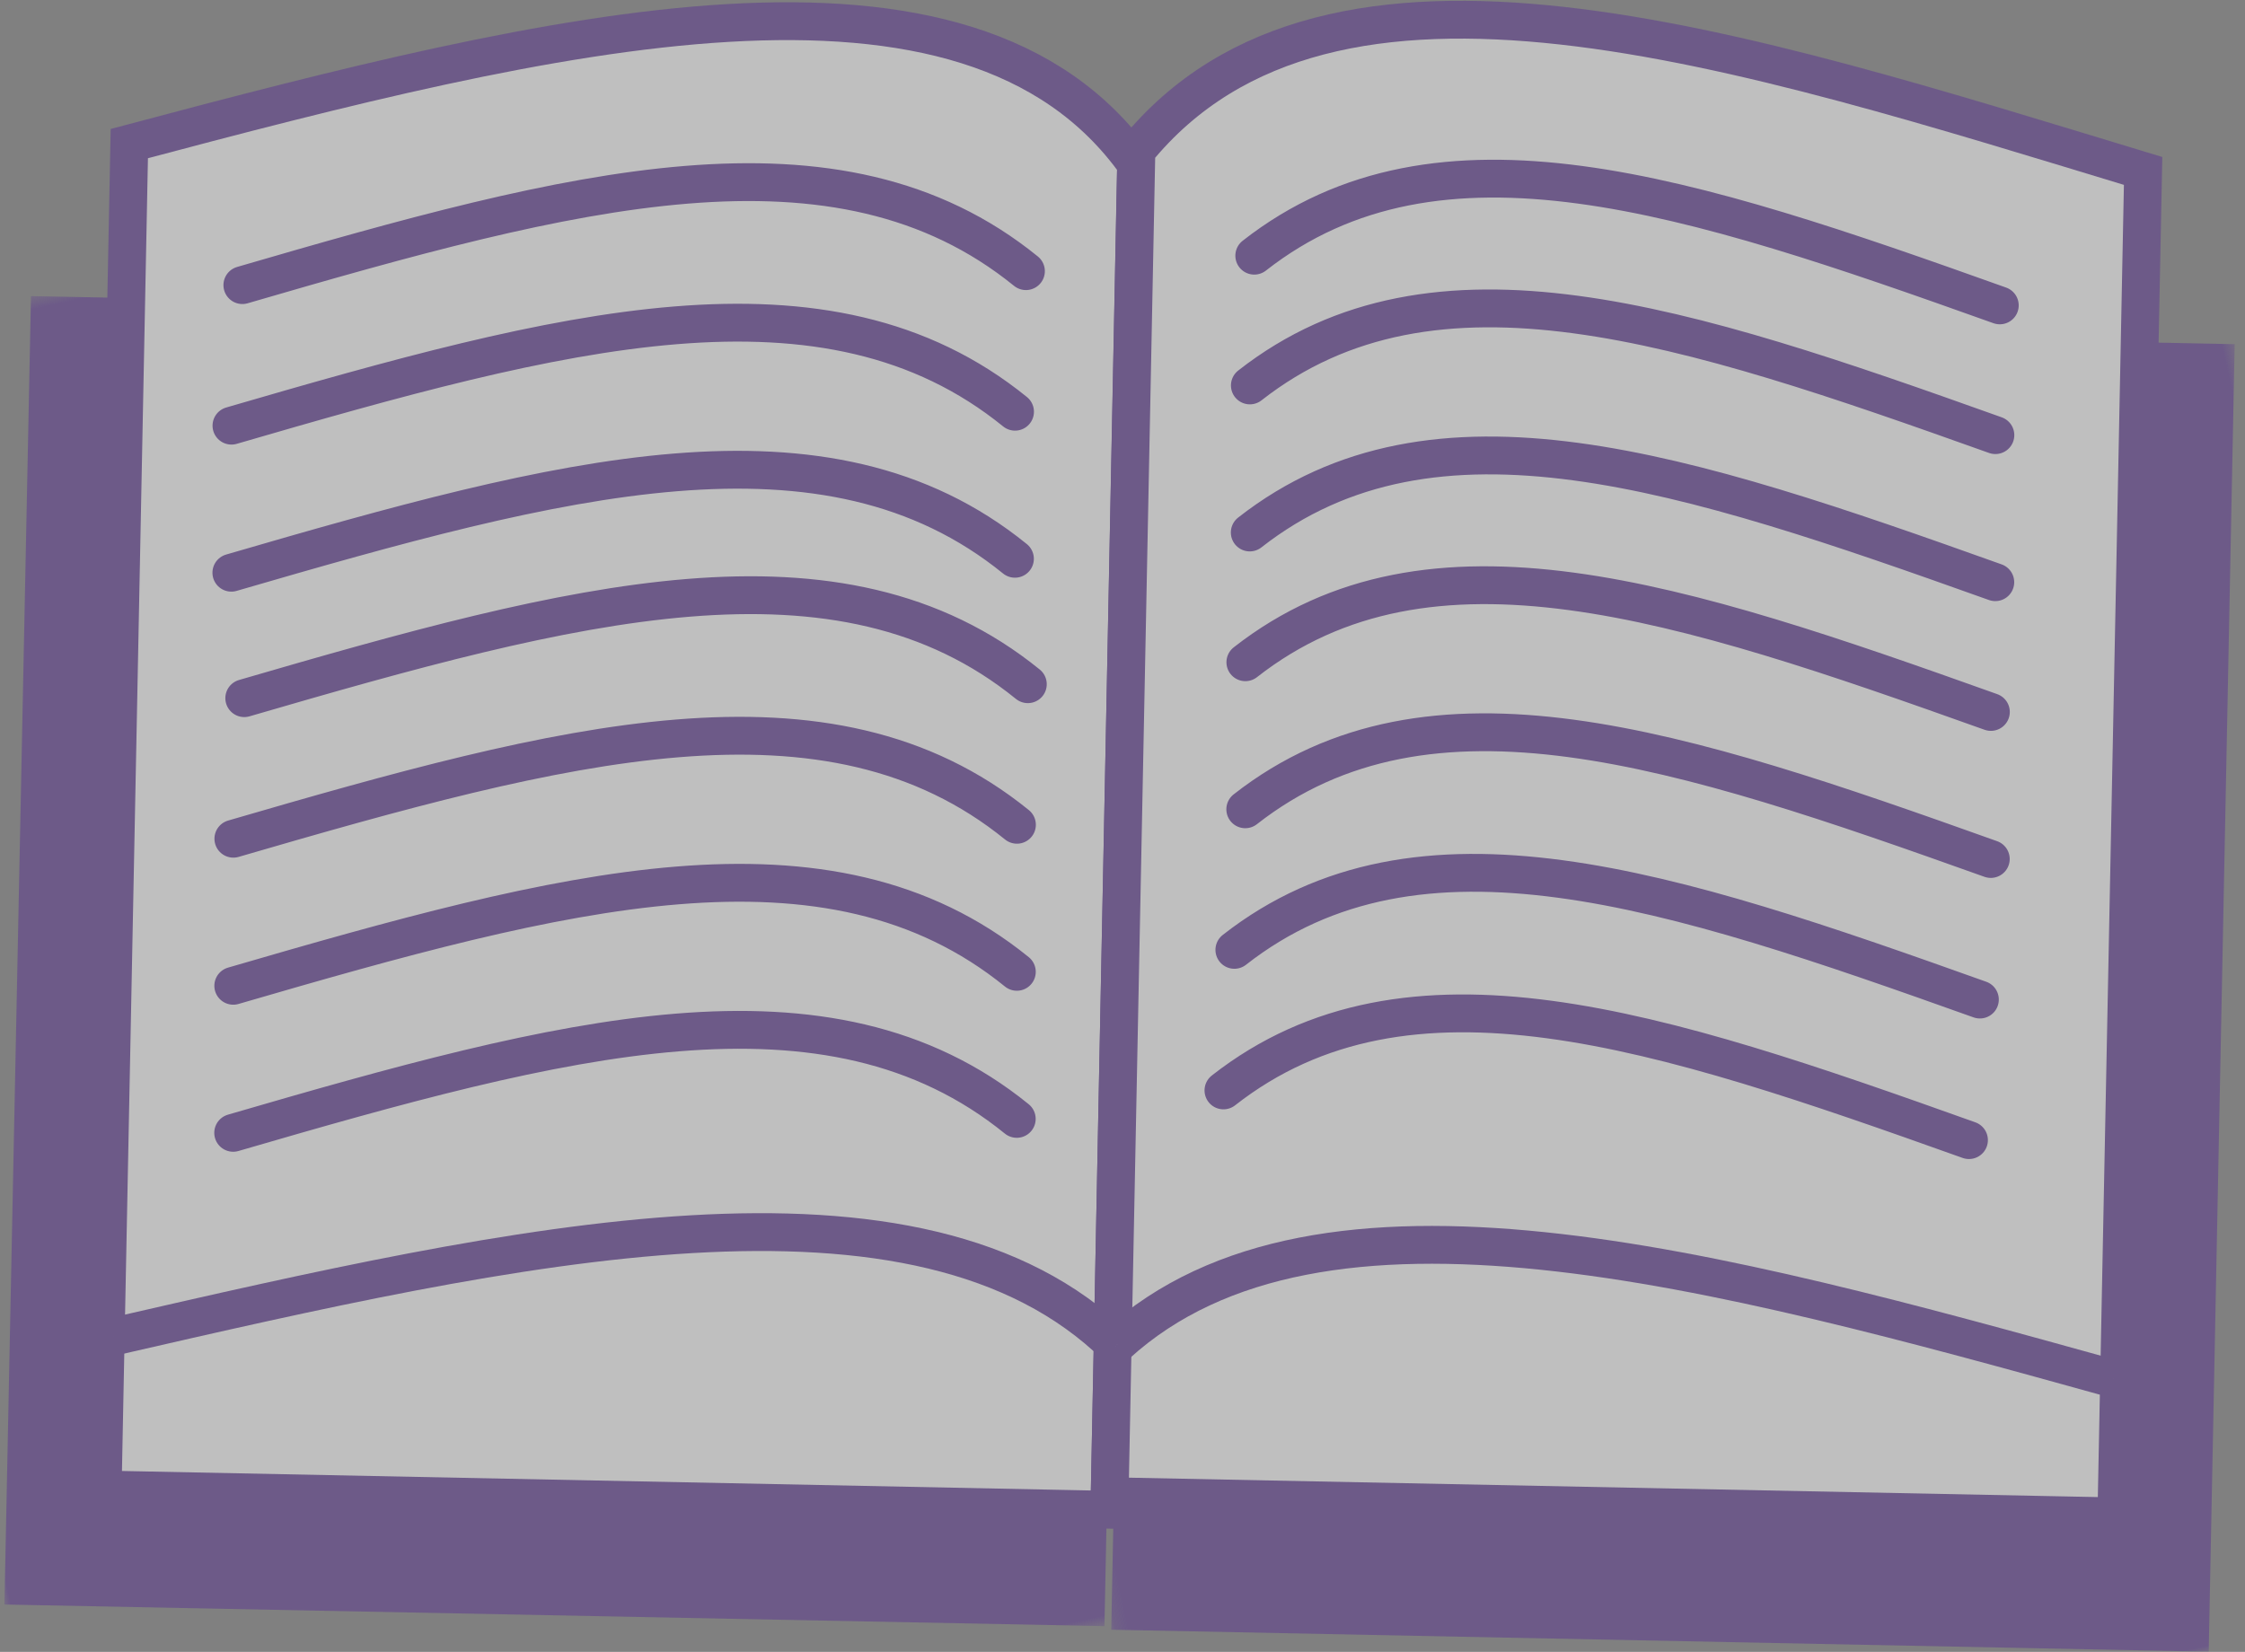 <svg xmlns="http://www.w3.org/2000/svg" xmlns:xlink="http://www.w3.org/1999/xlink" width="178" height="131" viewBox="0 0 178 131">
    <rect x="0" y="0" width="178" height="131" fill="#808080" stroke="none"/>
    <defs>
        <path id="prefix__a" d="M0 0.466L108.585 0.466 108.585 121.329 0 121.329z"/>
        <path id="prefix__c" d="M0.173 0.205L108.495 0.205 108.495 121 0.173 121z"/>
    </defs>
    <g fill="none" fill-rule="evenodd" opacity=".498">
        <g transform="rotate(-12 68.714 121.572) translate(.667 11.386)">
            <mask id="prefix__b" fill="#fff">
                <use xlink:href="#prefix__a"/>
            </mask>
            <path fill="#5A3591" d="M84.954 121.329L0 101.52 23.631 0.466 108.585 20.274z" mask="url(#prefix__b)"/>
        </g>
        <g transform="rotate(-12 68.714 121.572) translate(85.917 31.904)">
            <mask id="prefix__d" fill="#fff">
                <use xlink:href="#prefix__c"/>
            </mask>
            <path fill="#5A3591" d="M84.922 121L0.173 101.202 23.747 0.205 108.495 20.003z" mask="url(#prefix__d)"/>
        </g>
        <path fill="#FFF" d="M87.924 123.77l-77.742-18.167L34.439 1.64c34.609-1.75 68.588-2.937 77.743 18.167L87.924 123.77z" transform="rotate(-12 68.714 121.572)"/>
        <path stroke="#5A3591" stroke-width="3" d="M87.924 123.77l-77.742-18.167L34.439 1.64c34.609-1.75 68.588-2.937 77.743 18.167L87.924 123.77z" transform="rotate(-12 68.714 121.572)"/>
        <path fill="#FFF" d="M165.91 140.882l-77.743-18.16 24.258-103.924c19.023-15.31 48.603 2.106 77.742 18.16L165.91 140.881z" transform="rotate(-12 68.714 121.572)"/>
        <path stroke="#5A3591" stroke-width="3" d="M165.91 140.882l-77.743-18.16 24.258-103.924c19.023-15.31 48.603 2.106 77.742 18.16L165.91 140.881z" transform="rotate(-12 68.714 121.572)"/>
        <g>
            <path fill="#FFF" d="M.193.367c32.761-.53 65.468-1.01 77.62 17.29" transform="rotate(-12 68.714 121.572) translate(13.33 93.556)"/>
            <path stroke="#5A3591" stroke-width="3" d="M.193.367c32.761-.53 65.468-1.01 77.62 17.29" transform="rotate(-12 68.714 121.572) translate(13.33 93.556)"/>
        </g>
        <g>
            <path fill="#FFF" d="M76.802 23.564C47.839 8.48 18.904-6.534.074 4.457" transform="rotate(-12 68.714 121.572) translate(91.157 106.605)"/>
            <path stroke="#5A3591" stroke-width="3" d="M76.802 23.564C47.839 8.48 18.904-6.534.074 4.457" transform="rotate(-12 68.714 121.572) translate(91.157 106.605)"/>
        </g>
        <path stroke="#5A3591" stroke-linecap="round" stroke-width="3" d="M40.873 14.482c27.07-2.003 48.88-3.172 61 11.834M37.71 25.205c27.07-2.003 48.88-3.172 61 11.835M35.278 36.61c27.07-2.002 48.88-3.171 61 11.836M34.21 46.553c27.07-2.003 48.88-3.17 61 11.835M31.047 57.277c27.07-2.003 48.88-3.172 61 11.835M28.615 68.683c27.07-2.003 48.88-3.172 61 11.834M26.184 80.088c27.069-2.003 48.88-3.172 61 11.835M176.836 45.025c-22.204-13.69-40.285-24.322-57-16.145M174.355 55.017c-22.204-13.69-40.285-24.321-57-16.145M171.923 66.423c-22.204-13.69-40.285-24.322-57-16.146M169.442 76.415c-22.204-13.69-40.285-24.322-57-16.145M167.01 87.82c-22.204-13.69-40.285-24.321-57-16.145M163.847 98.544c-22.205-13.69-40.287-24.322-57-16.145M160.683 109.267c-22.203-13.69-40.285-24.321-57-16.145" transform="rotate(-12 68.714 121.572)"/>
    </g>
</svg>
